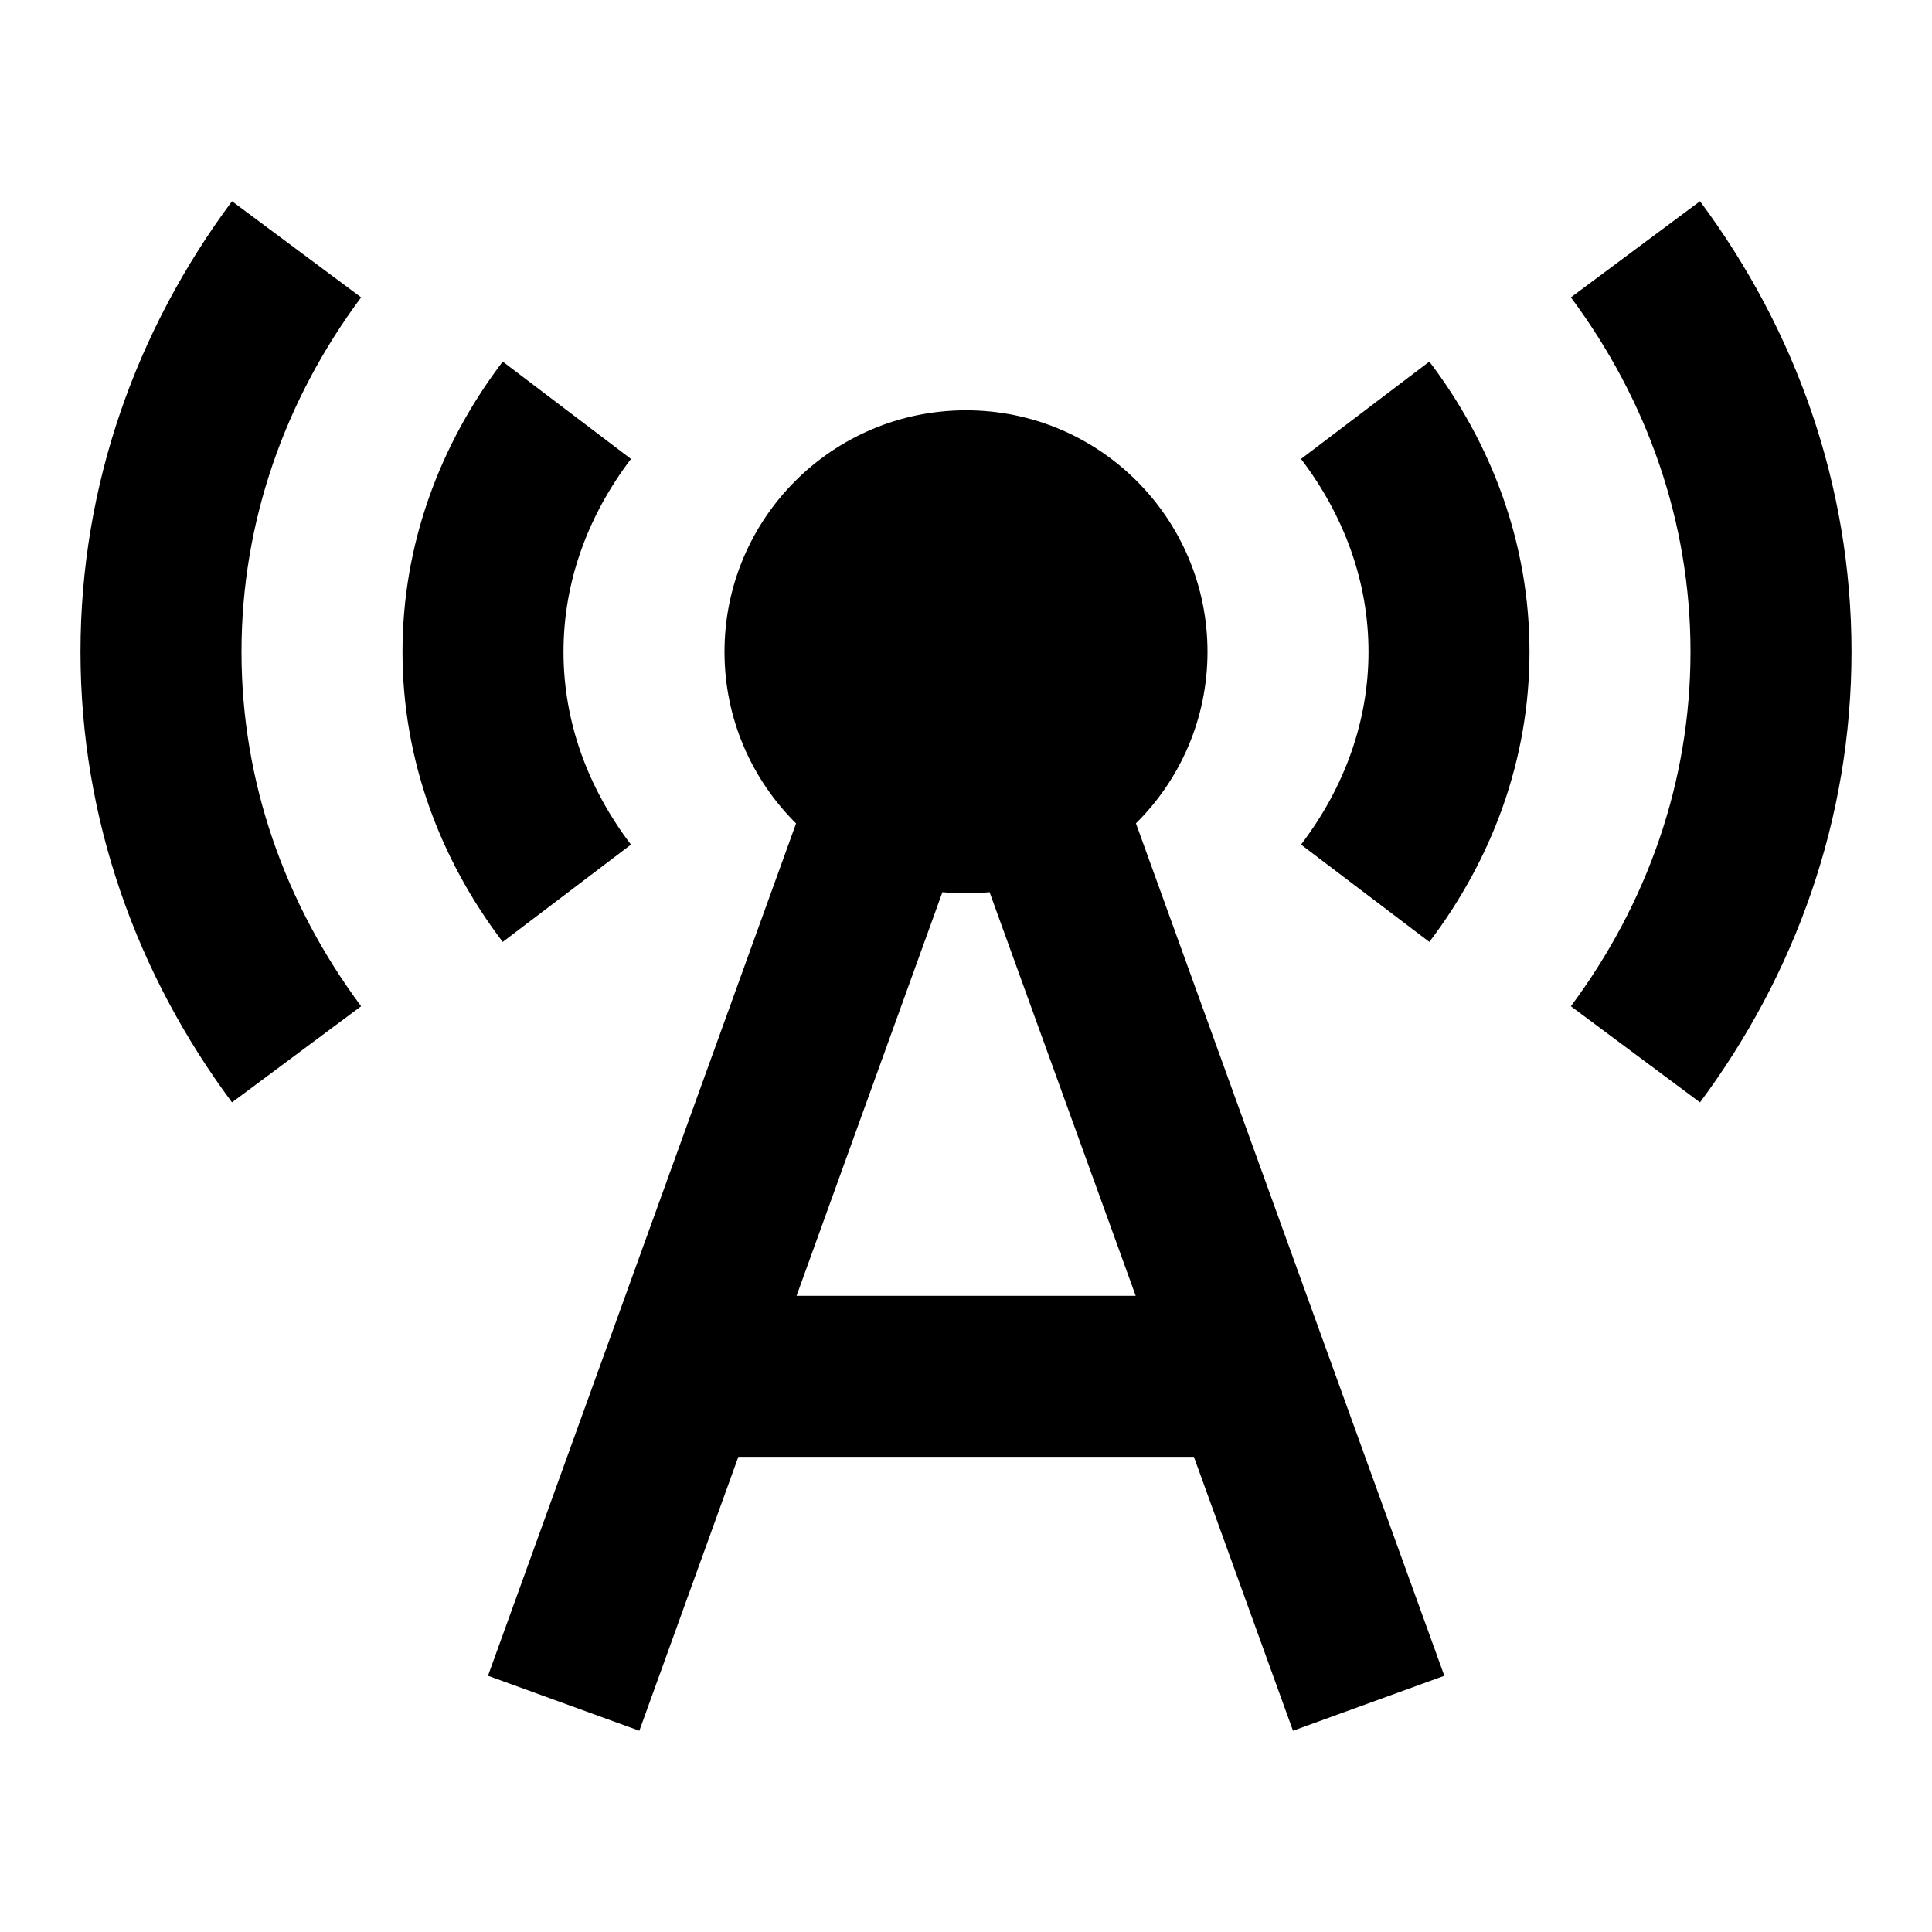 <svg width="24" height="24" viewBox="0 0 24 24" xmlns="http://www.w3.org/2000/svg">
    <path d="M3 8.097C3 6.477 3.542 4.964 4.486 3.694L2.882 2.5C1.699 4.091 1 6.017 1 8.097C1 10.177 1.699 12.103 2.882 13.694L4.486 12.5C3.542 11.23 3 9.718 3 8.097Z"/>
    <path d="M19.514 3.694C20.458 4.964 21 6.477 21 8.097C21 9.718 20.458 11.23 19.514 12.5L21.118 13.694C22.301 12.103 23 10.177 23 8.097C23 6.017 22.301 4.091 21.118 2.5L19.514 3.694Z"/>
    <path d="M16.162 5.701C16.703 6.414 17 7.234 17 8.097C17 8.96 16.703 9.78 16.162 10.492L17.756 11.701C18.534 10.675 19 9.438 19 8.097C19 6.756 18.534 5.519 17.756 4.492L16.162 5.701Z"/>
    <path d="M7 8.097C7 7.234 7.297 6.414 7.838 5.701L6.245 4.492C5.466 5.519 5 6.756 5 8.097C5 9.438 5.466 10.675 6.245 11.701L7.838 10.492C7.297 9.78 7 8.96 7 8.097Z"/>
    <path fill-rule="evenodd" clip-rule="evenodd" d="M12 5.097C10.343 5.097 9 6.44 9 8.097C9 8.931 9.34 9.685 9.889 10.229L6.062 20.817L7.942 21.5L9.172 18.097H14.831L16.062 21.5L17.942 20.817L14.111 10.228C14.66 9.685 15 8.93 15 8.097C15 6.44 13.657 5.097 12 5.097ZM12.293 11.083C12.197 11.092 12.099 11.097 12 11.097C11.901 11.097 11.804 11.092 11.707 11.083L9.895 16.097H14.108L12.293 11.083Z"/>
</svg>
